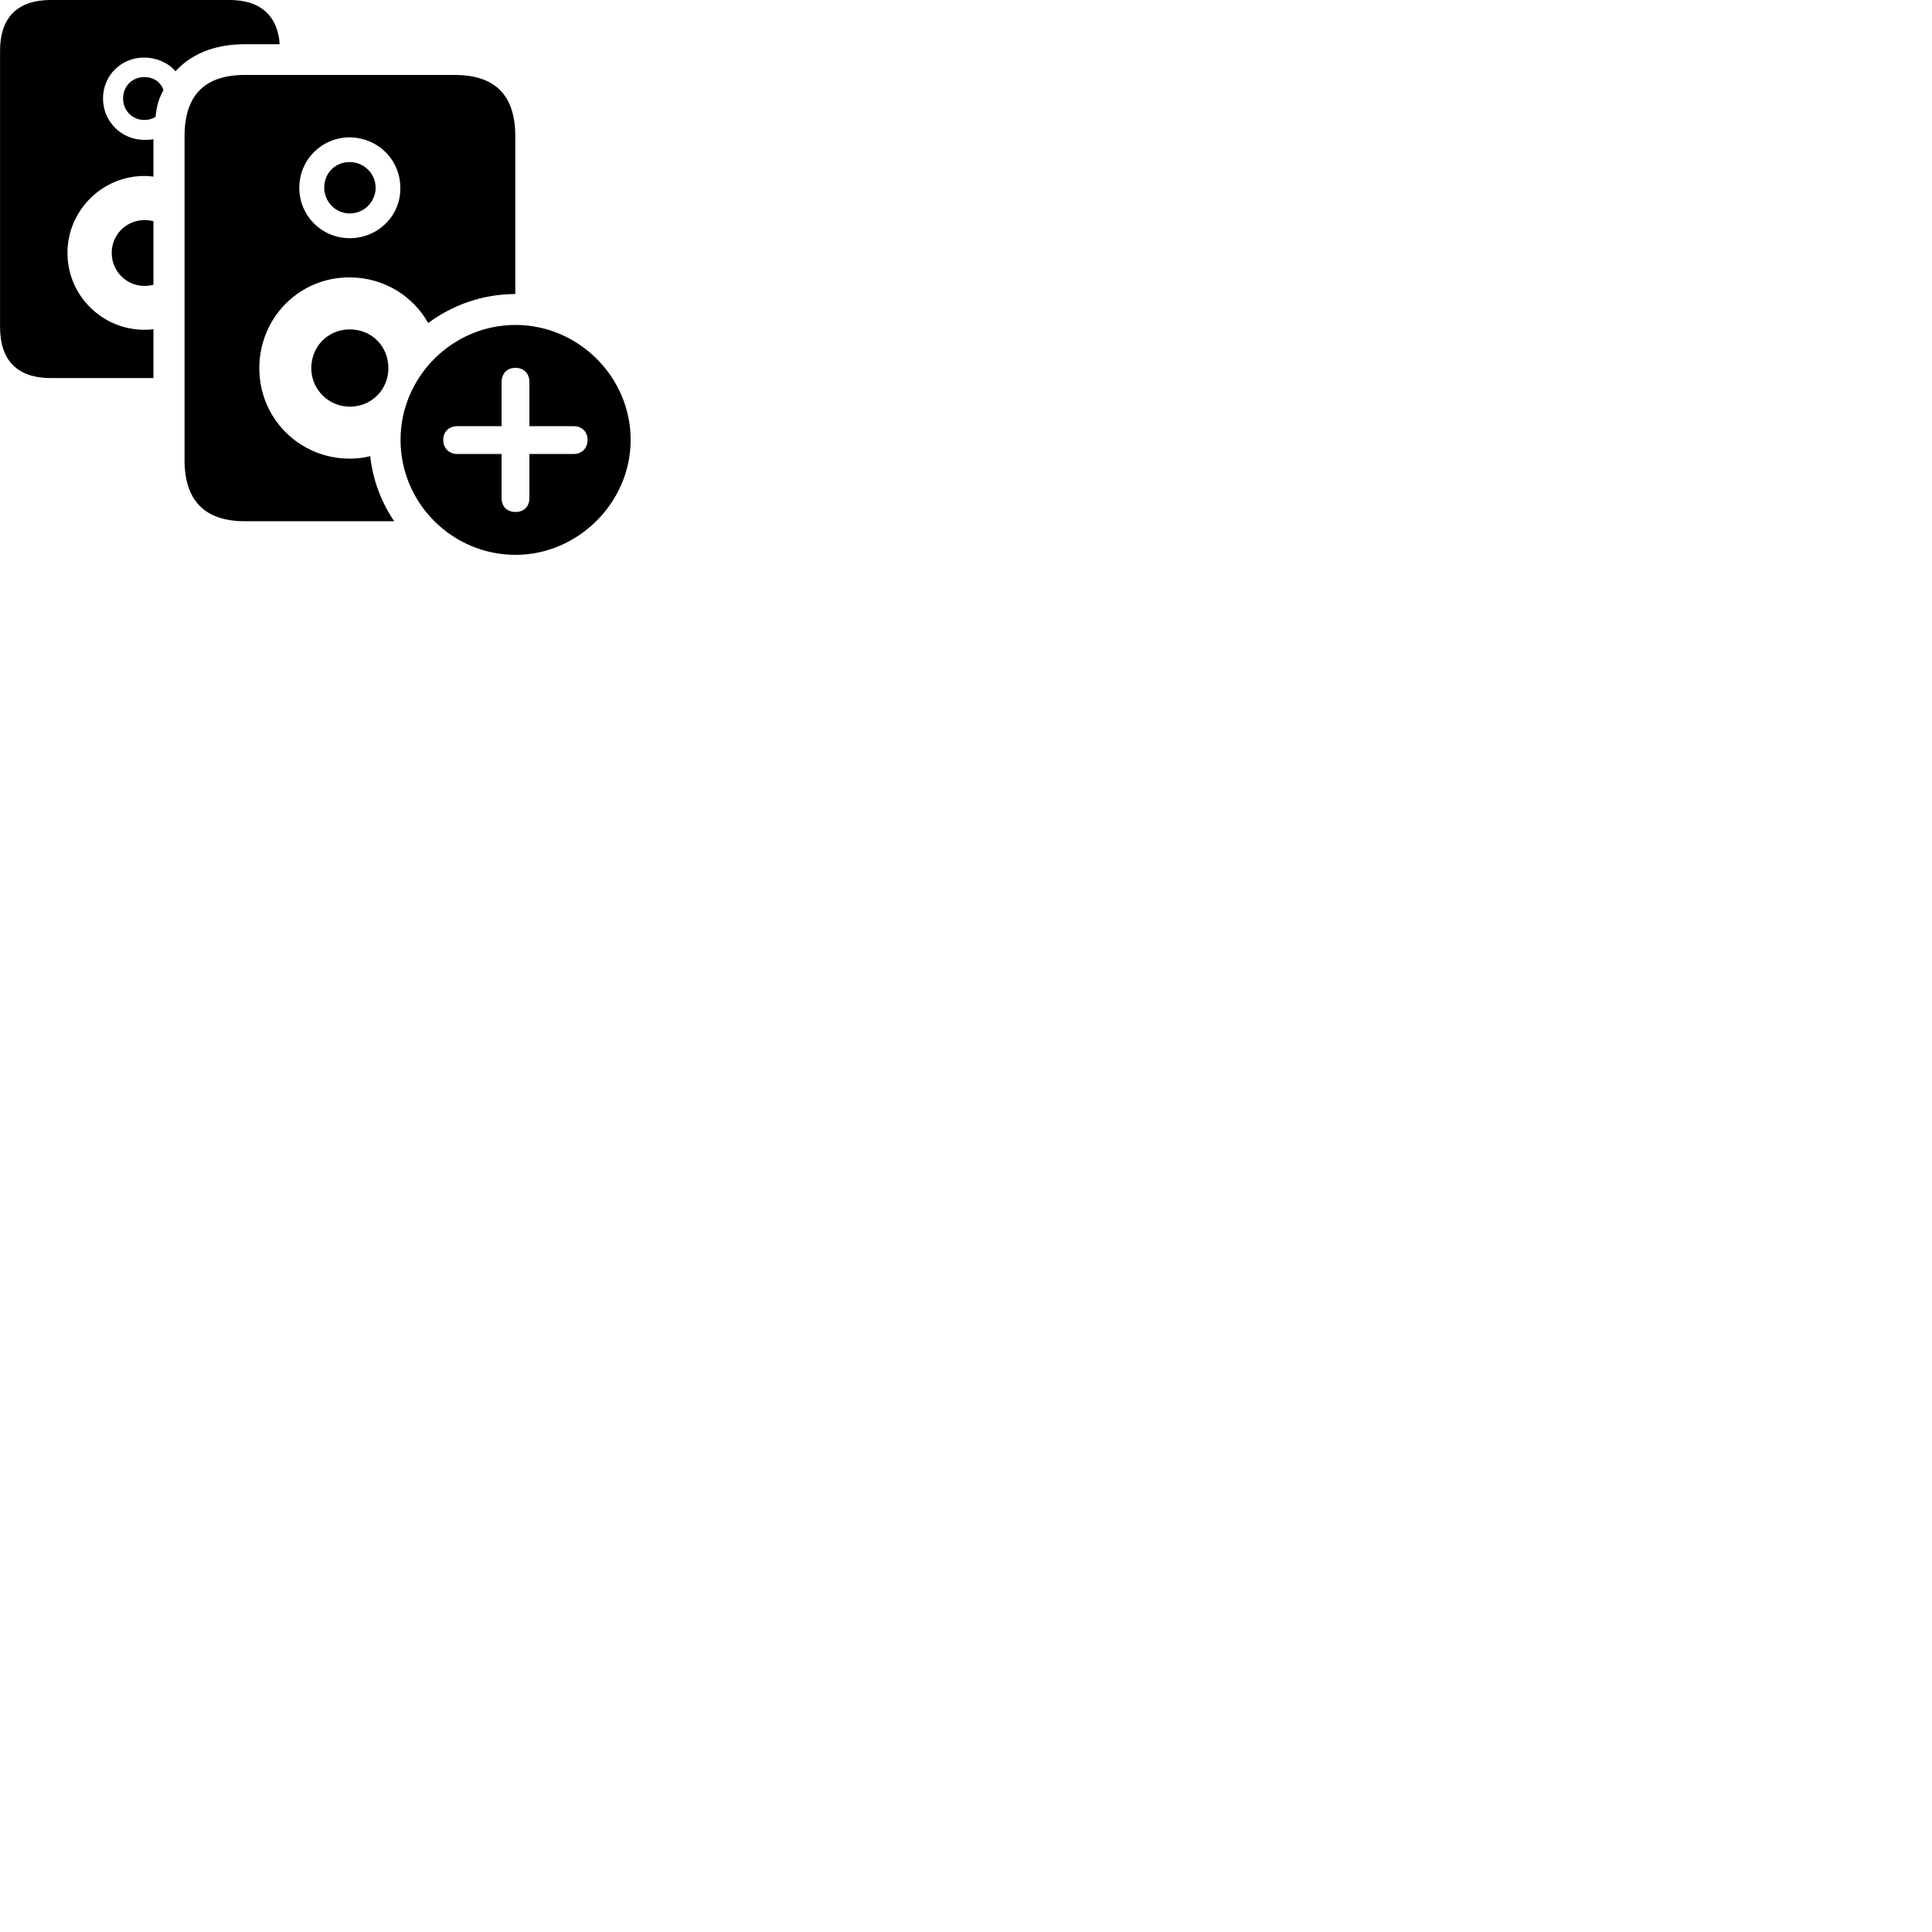 
        <svg xmlns="http://www.w3.org/2000/svg" viewBox="0 0 100 100">
            <path d="M2.642 19.569H7.942V17.039C7.782 17.059 7.672 17.069 7.472 17.069C5.302 17.069 3.492 15.309 3.492 13.089C3.492 10.899 5.282 9.109 7.472 9.109C7.672 9.109 7.802 9.129 7.942 9.139V7.209C7.812 7.229 7.672 7.239 7.472 7.239C6.282 7.239 5.332 6.289 5.332 5.099C5.332 3.869 6.312 2.969 7.472 2.979C8.142 2.989 8.732 3.269 9.082 3.689C9.832 2.879 10.962 2.289 12.682 2.289H14.472L14.452 2.029C14.252 0.699 13.382 -0.001 11.872 -0.001H2.642C0.902 -0.001 0.002 0.899 0.002 2.639V16.909C0.002 18.669 0.902 19.569 2.642 19.569ZM12.682 26.979H20.402C19.732 25.989 19.302 24.859 19.162 23.609C18.822 23.699 18.472 23.739 18.102 23.739C15.512 23.739 13.422 21.669 13.422 19.059C13.422 16.429 15.512 14.339 18.102 14.359C19.852 14.359 21.372 15.309 22.162 16.719C23.422 15.789 24.982 15.219 26.672 15.219V7.059C26.672 4.929 25.632 3.879 23.532 3.879H12.682C10.592 3.879 9.552 4.929 9.552 7.059V23.809C9.552 25.919 10.602 26.979 12.682 26.979ZM6.372 5.099C6.372 5.729 6.852 6.209 7.472 6.209C7.742 6.209 7.982 6.109 8.052 6.039C8.112 5.499 8.192 5.159 8.462 4.659C8.332 4.279 7.982 3.989 7.472 3.989C6.872 3.989 6.372 4.429 6.372 5.099ZM18.102 12.329C16.662 12.329 15.492 11.179 15.492 9.719C15.492 8.259 16.662 7.109 18.102 7.109C19.562 7.129 20.712 8.259 20.722 9.719C20.742 11.169 19.562 12.329 18.102 12.329ZM18.102 11.049C18.852 11.049 19.442 10.439 19.442 9.719C19.442 8.979 18.832 8.389 18.102 8.389C17.352 8.389 16.782 8.949 16.782 9.719C16.782 10.439 17.372 11.049 18.102 11.049ZM5.782 13.089C5.782 14.029 6.532 14.799 7.472 14.799C7.672 14.799 7.852 14.769 7.942 14.739V11.449C7.862 11.429 7.692 11.389 7.502 11.389C6.542 11.389 5.782 12.139 5.782 13.089ZM26.682 28.719C29.902 28.719 32.642 26.029 32.642 22.769C32.642 19.509 29.942 16.819 26.682 16.819C23.412 16.819 20.732 19.509 20.732 22.769C20.732 26.049 23.412 28.719 26.682 28.719ZM18.102 21.049C19.242 21.049 20.102 20.159 20.102 19.059C20.102 17.919 19.242 17.049 18.102 17.049C16.992 17.049 16.112 17.919 16.112 19.059C16.112 20.159 17.012 21.049 18.102 21.049ZM26.682 26.499C26.242 26.499 25.962 26.219 25.962 25.779V23.499H23.672C23.242 23.499 22.942 23.199 22.942 22.769C22.942 22.339 23.242 22.059 23.672 22.059H25.962V19.769C25.962 19.339 26.242 19.039 26.682 19.039C27.122 19.039 27.402 19.339 27.402 19.769V22.059H29.682C30.122 22.059 30.412 22.339 30.412 22.769C30.412 23.199 30.122 23.499 29.682 23.499H27.402V25.779C27.402 26.219 27.122 26.499 26.682 26.499Z" />
        </svg>
    